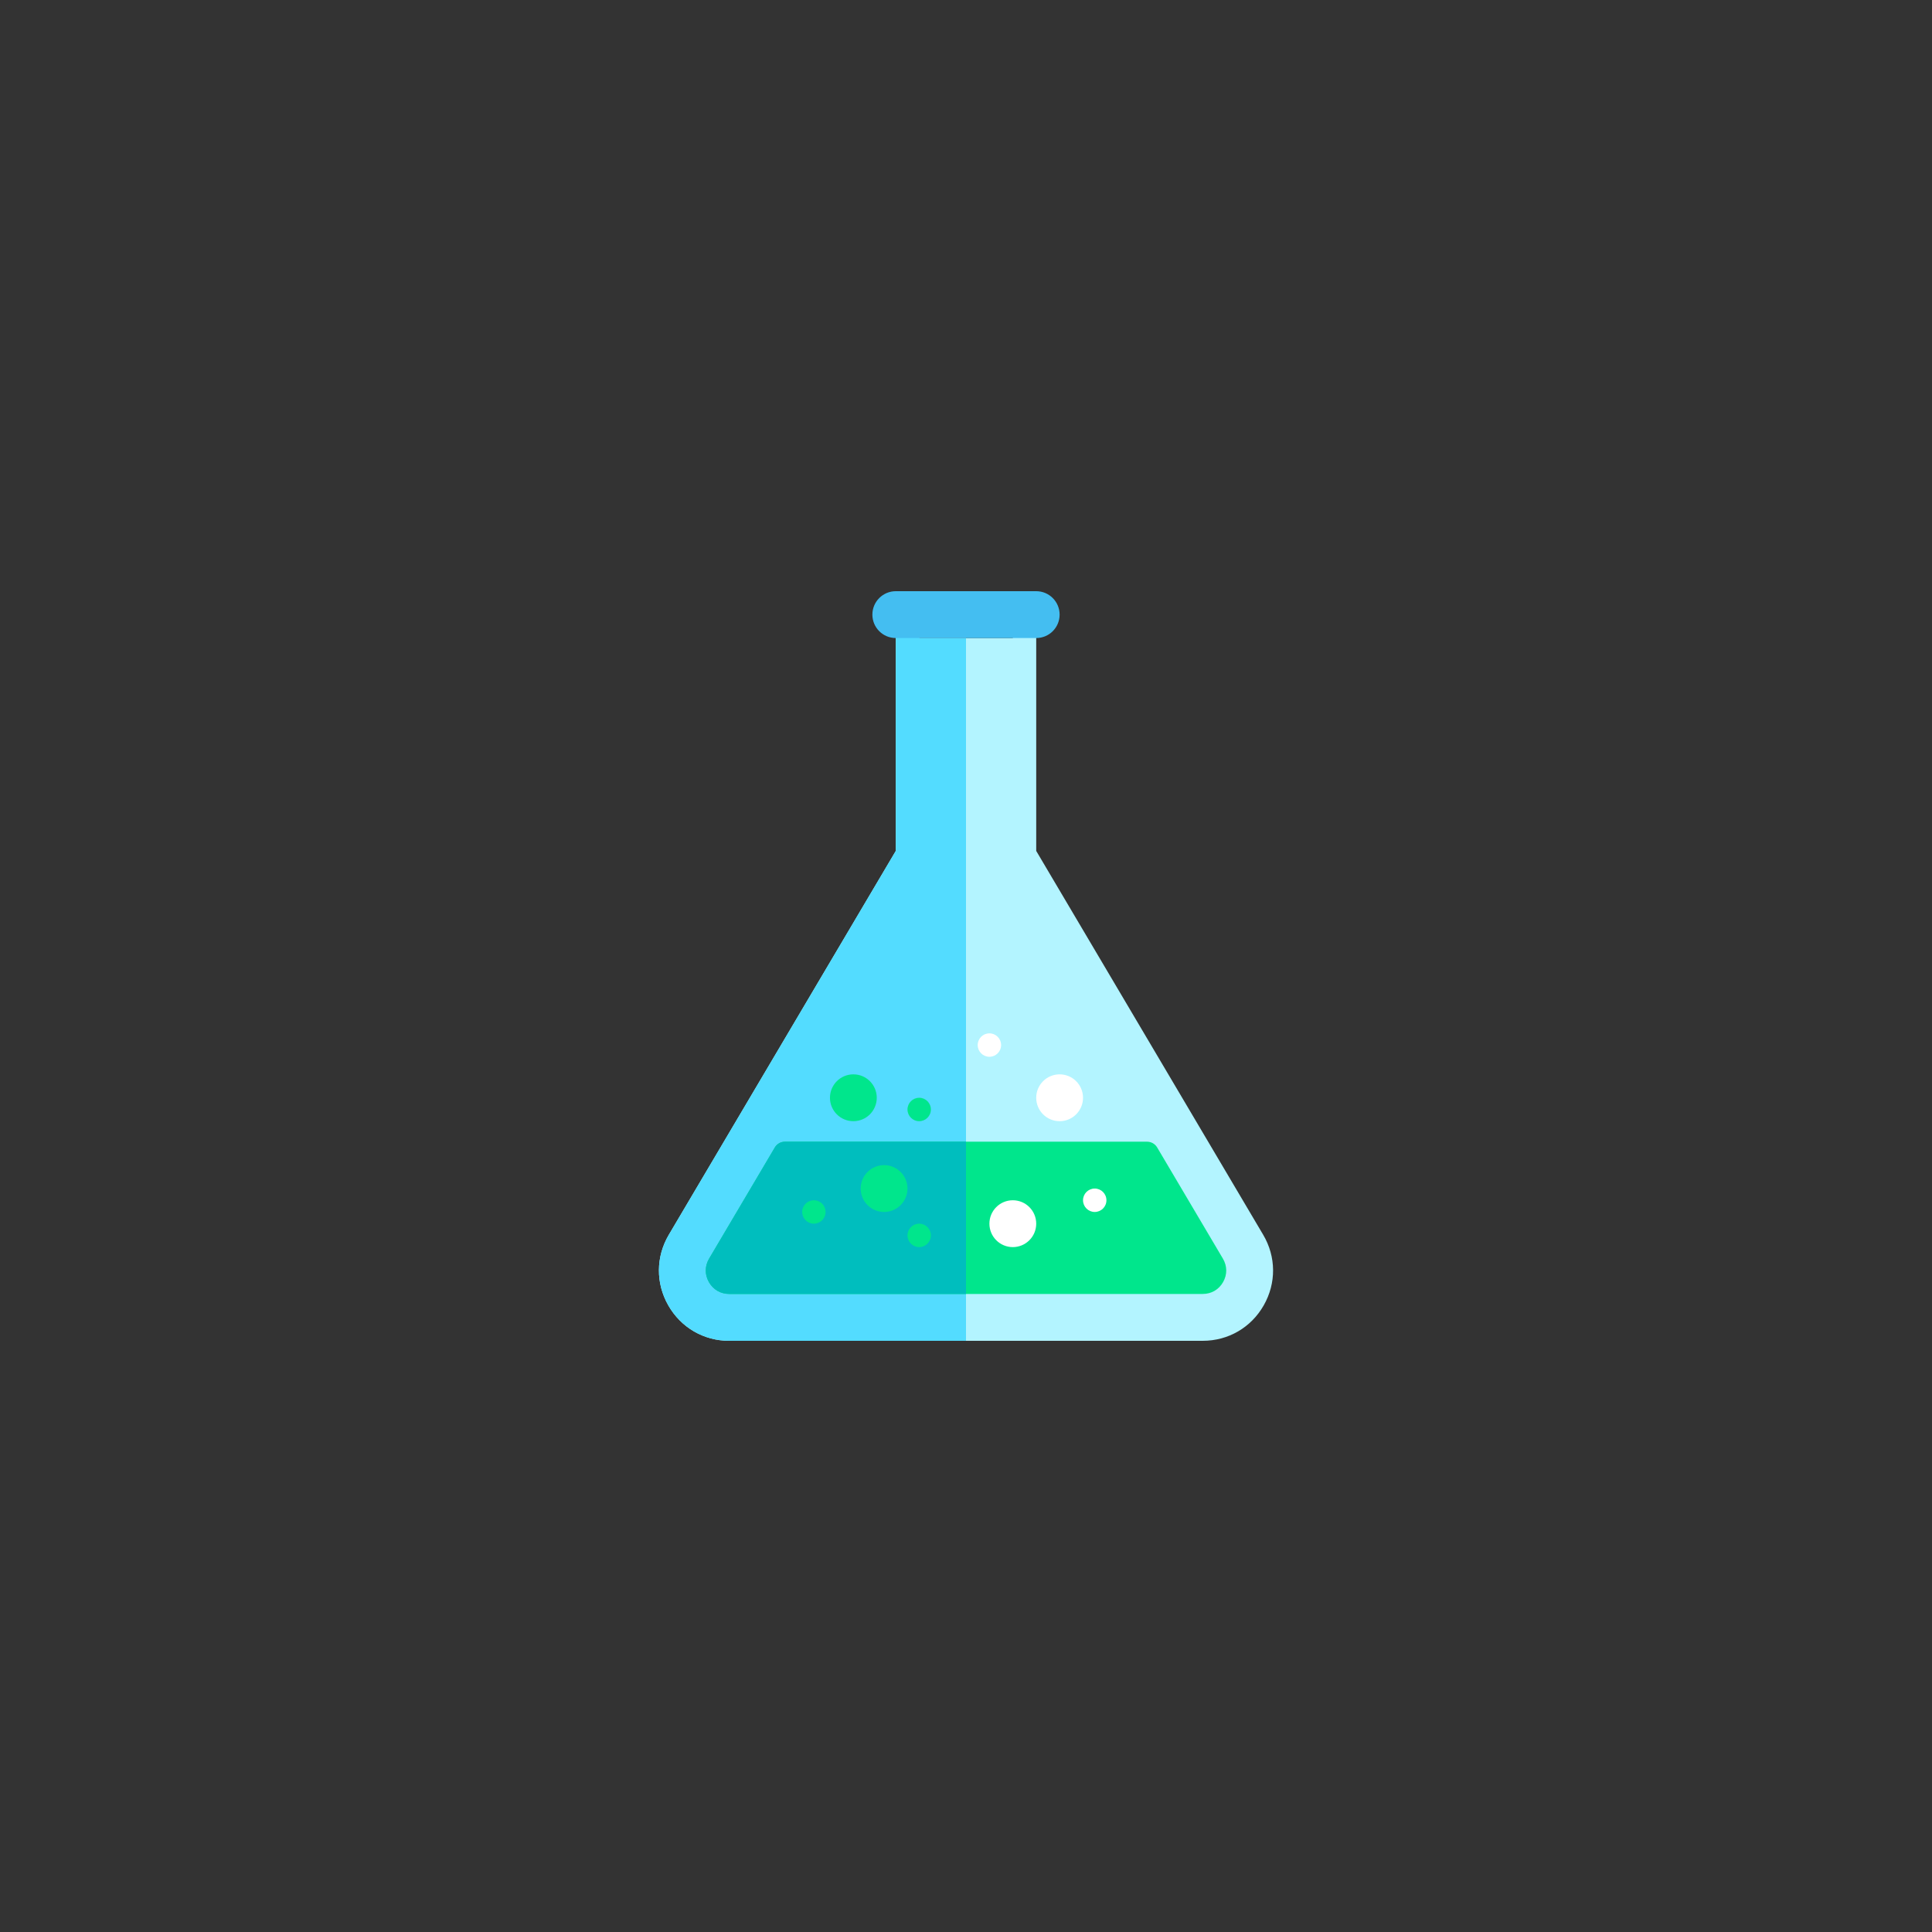 <?xml version="1.0" encoding="UTF-8" standalone="no"?>
<svg width="1000px" height="1000px" viewBox="0 0 1000 1000" version="1.1" xmlns="http://www.w3.org/2000/svg" xmlns:xlink="http://www.w3.org/1999/xlink" style="background: #FAFAFA;">
    <rect x="0" y="0" width="1000" height="1000" fill="#333333" stroke="none"/>
    <!-- Generator: Sketch 3.7.2 (28276) - http://www.bohemiancoding.com/sketch -->
    <title>resources</title>
    <desc>Created with Sketch.</desc>
    <defs></defs>
    <g id="Icons" stroke="none" stroke-width="1" fill="none" fill-rule="evenodd">
        <g id="resources">
            <g id="flask" transform="translate(341, 306)">
                <g id="Capa_1">
                    <g id="Group">
                        <path d="M312.812,333.1 L195.343,134.431 L195.343,24.25 C195.343,20.902 192.634,18.188 189.286,18.188 C185.938,18.188 183.229,20.902 183.229,24.25 L134.771,24.25 C134.771,20.902 132.062,18.188 128.714,18.188 C125.366,18.188 122.657,20.902 122.657,24.25 L122.657,134.431 L5.188,333.1 C-1.549,344.487 -1.656,358.149 4.892,369.644 C11.44,381.138 23.241,388 36.461,388 L281.538,388 C294.759,388 306.56,381.138 313.107,369.644 C319.656,358.149 319.55,344.488 312.812,333.1 L312.812,333.1 Z" id="Shape" fill="#B3F4FF"></path>
                        <path d="M159,24.25 L134.771,24.25 C134.771,20.902 132.062,18.188 128.714,18.188 C125.366,18.188 122.657,20.902 122.657,24.25 L122.657,134.431 L5.188,333.1 C-1.549,344.487 -1.656,358.149 4.892,369.644 C11.44,381.138 23.241,388 36.461,388 L159,388 L159,24.25 L159,24.25 Z" id="Shape" fill="#53DCFF"></path>
                        <path d="M291.967,345.45 L257.943,287.912 C256.855,286.067 254.873,284.937 252.732,284.937 L65.268,284.937 C63.127,284.937 61.145,286.067 60.057,287.912 L26.038,345.45 C23.761,349.298 23.72,353.736 25.937,357.637 C28.162,361.521 31.995,363.749 36.46,363.749 L281.538,363.749 C286.003,363.749 289.837,361.521 292.066,357.625 C294.28,353.739 294.245,349.301 291.967,345.45 L291.967,345.45 Z" id="Shape" fill="#00E68C"></path>
                        <path d="M159,284.938 L65.268,284.938 C63.127,284.938 61.145,286.068 60.057,287.913 L26.038,345.45 C23.761,349.299 23.72,353.736 25.937,357.637 C28.162,361.521 31.995,363.75 36.46,363.75 L159,363.75 L159,284.938 L159,284.938 Z" id="Shape" fill="#00BEBE"></path>
                        <ellipse id="Oval" fill="#FFFFFF" cx="183.229" cy="327.375" rx="12.114" ry="12.125"></ellipse>
                        <ellipse id="Oval-Copy" fill="#FFFFFF" cx="207.457" cy="262.203" rx="12.114" ry="12.125"></ellipse>
                        <ellipse id="Oval" fill="#00E68C" cx="116.6" cy="309.188" rx="12.114" ry="12.125"></ellipse>
                        <ellipse id="Oval-Copy-3" fill="#00E68C" cx="100.7" cy="262.203" rx="12.114" ry="12.125"></ellipse>
                        <ellipse id="Oval" fill="#FFFFFF" cx="225.629" cy="315.25" rx="6.057" ry="6.062"></ellipse>
                        <ellipse id="Oval-Copy-2" fill="#FFFFFF" cx="171.114" cy="234.922" rx="6.057" ry="6.062"></ellipse>
                        <ellipse id="Oval" fill="#00E68C" cx="134.771" cy="333.438" rx="6.057" ry="6.062"></ellipse>
                        <ellipse id="Oval" fill="#00E68C" cx="80.257" cy="321.312" rx="6.057" ry="6.062"></ellipse>
                        <ellipse id="Oval-Copy-4" fill="#00E68C" cx="134.771" cy="268.266" rx="6.057" ry="6.062"></ellipse>
                        <path d="M195.343,0 L122.657,0 C115.966,0 110.543,5.428 110.543,12.125 L110.543,12.125 C110.543,18.822 115.966,24.25 122.657,24.25 L195.343,24.25 C202.034,24.25 207.457,18.822 207.457,12.125 L207.457,12.125 C207.457,5.428 202.033,0 195.343,0 L195.343,0 Z" id="Shape" fill="#44BEF1"></path>
                    </g>
                </g>
            </g>
        </g>
    </g>
</svg>